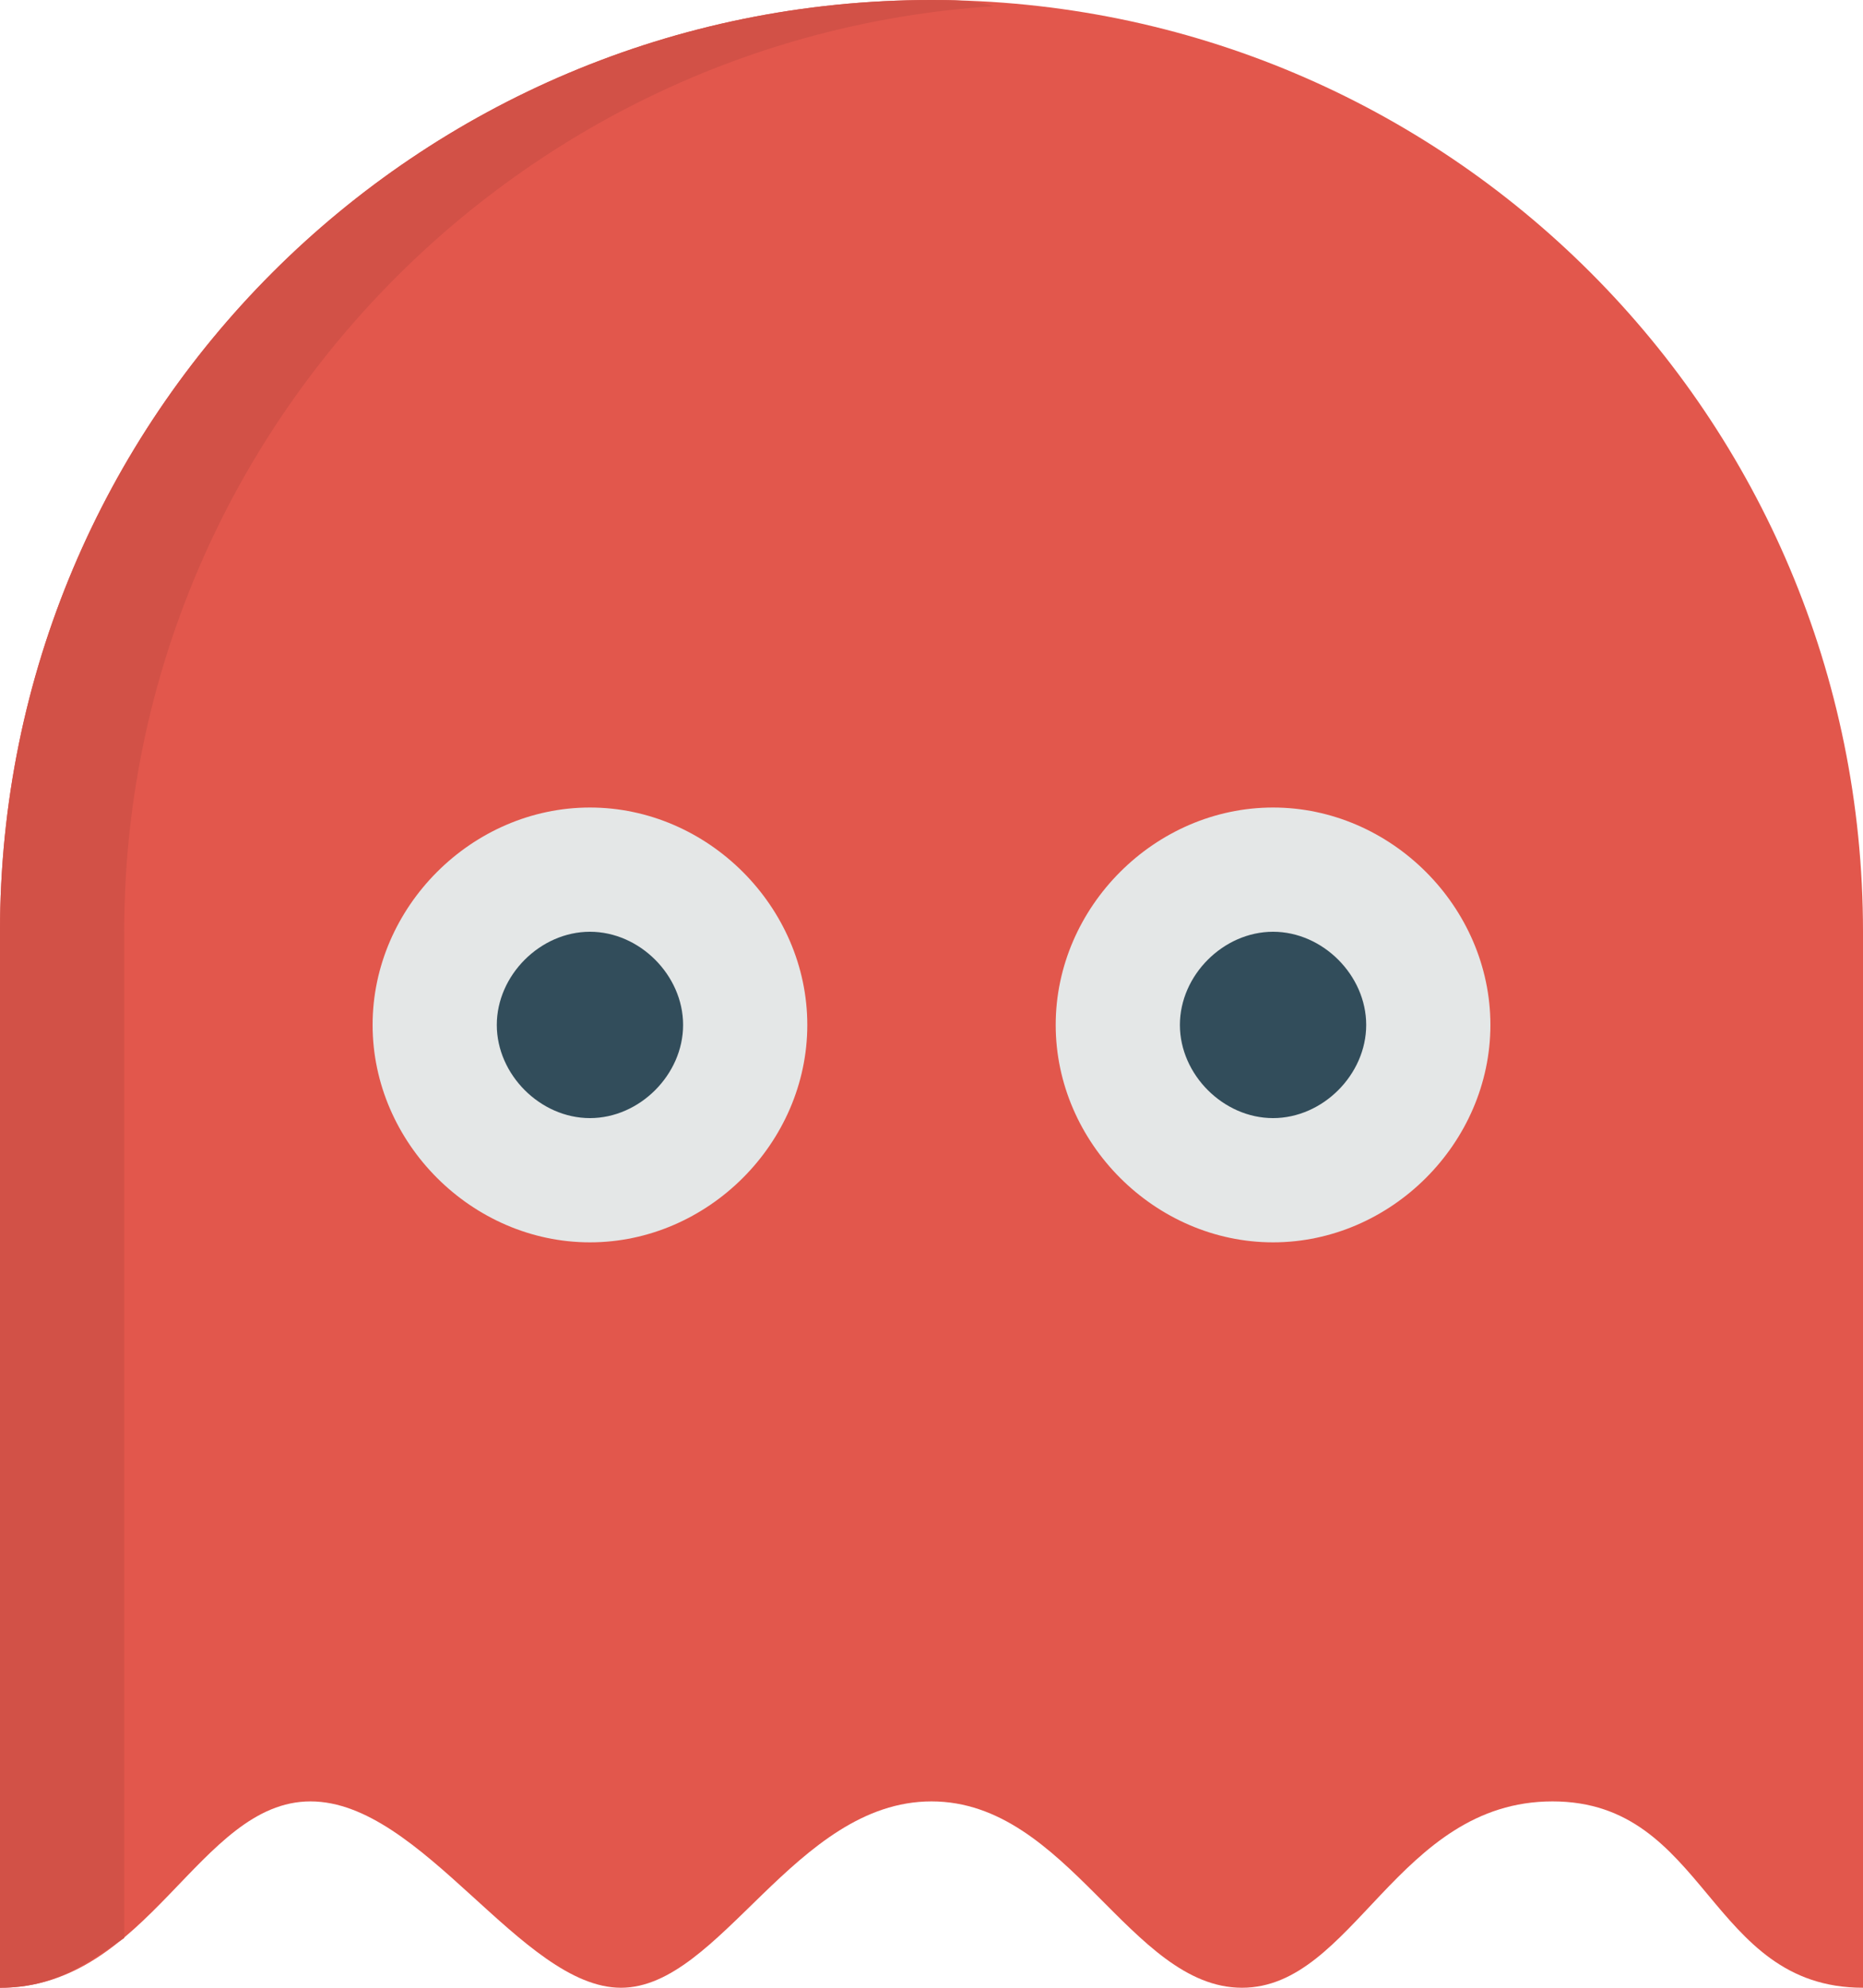 <?xml version="1.0" encoding="utf-8"?>
<!-- Generator: Adobe Illustrator 17.1.0, SVG Export Plug-In . SVG Version: 6.00 Build 0)  -->
<!DOCTYPE svg PUBLIC "-//W3C//DTD SVG 1.1 Tiny//EN" "http://www.w3.org/Graphics/SVG/1.1/DTD/svg11-tiny.dtd">
<svg version="1.1" baseProfile="tiny" id="Ebene_1" xmlns="http://www.w3.org/2000/svg" xmlns:xlink="http://www.w3.org/1999/xlink"
	 x="0px" y="0px" viewBox="0 0 30 32" xml:space="preserve">
<path fill="#E2574C" d="M15,0C6.7,0,0,6.7,0,15v8h0c0,2.5,0,9,0,9c2.4,0,3.2-3,5-3s3.4,3,5,3s2.8-3,5-3s3.2,3,5,3s2.5-3,5-3
	c2.5,0,2.5,3,5,3c0,0,0-6.5,0-9h0v-8C30,6.7,23.3,0,15,0z"/>
<path fill="#E4E7E7" d="M20.5,13c-1.9,0-3.5,1.6-3.5,3.5c0,1.9,1.6,3.5,3.5,3.5s3.5-1.6,3.5-3.5C24,14.6,22.4,13,20.5,13z M9.5,13
	C7.6,13,6,14.6,6,16.5C6,18.4,7.6,20,9.5,20s3.5-1.6,3.5-3.5C13,14.6,11.4,13,9.5,13z"/>
<path fill="#324D5B" d="M20.5,15c-0.8,0-1.5,0.7-1.5,1.5c0,0.8,0.7,1.5,1.5,1.5s1.5-0.7,1.5-1.5C22,15.7,21.3,15,20.5,15z M9.5,15
	C8.7,15,8,15.7,8,16.5C8,17.3,8.7,18,9.5,18s1.5-0.7,1.5-1.5C11,15.7,10.3,15,9.5,15z"/>
<path fill="#D25147" d="M2,15C2,7.1,8.2,0.6,16,0.1C15.7,0,15.3,0,15,0C6.7,0,0,6.7,0,15c0,0,0,16.9,0,17c0.9,0,1.4-0.4,2-0.8
	C2,29.4,2,15,2,15z"/>
</svg>
